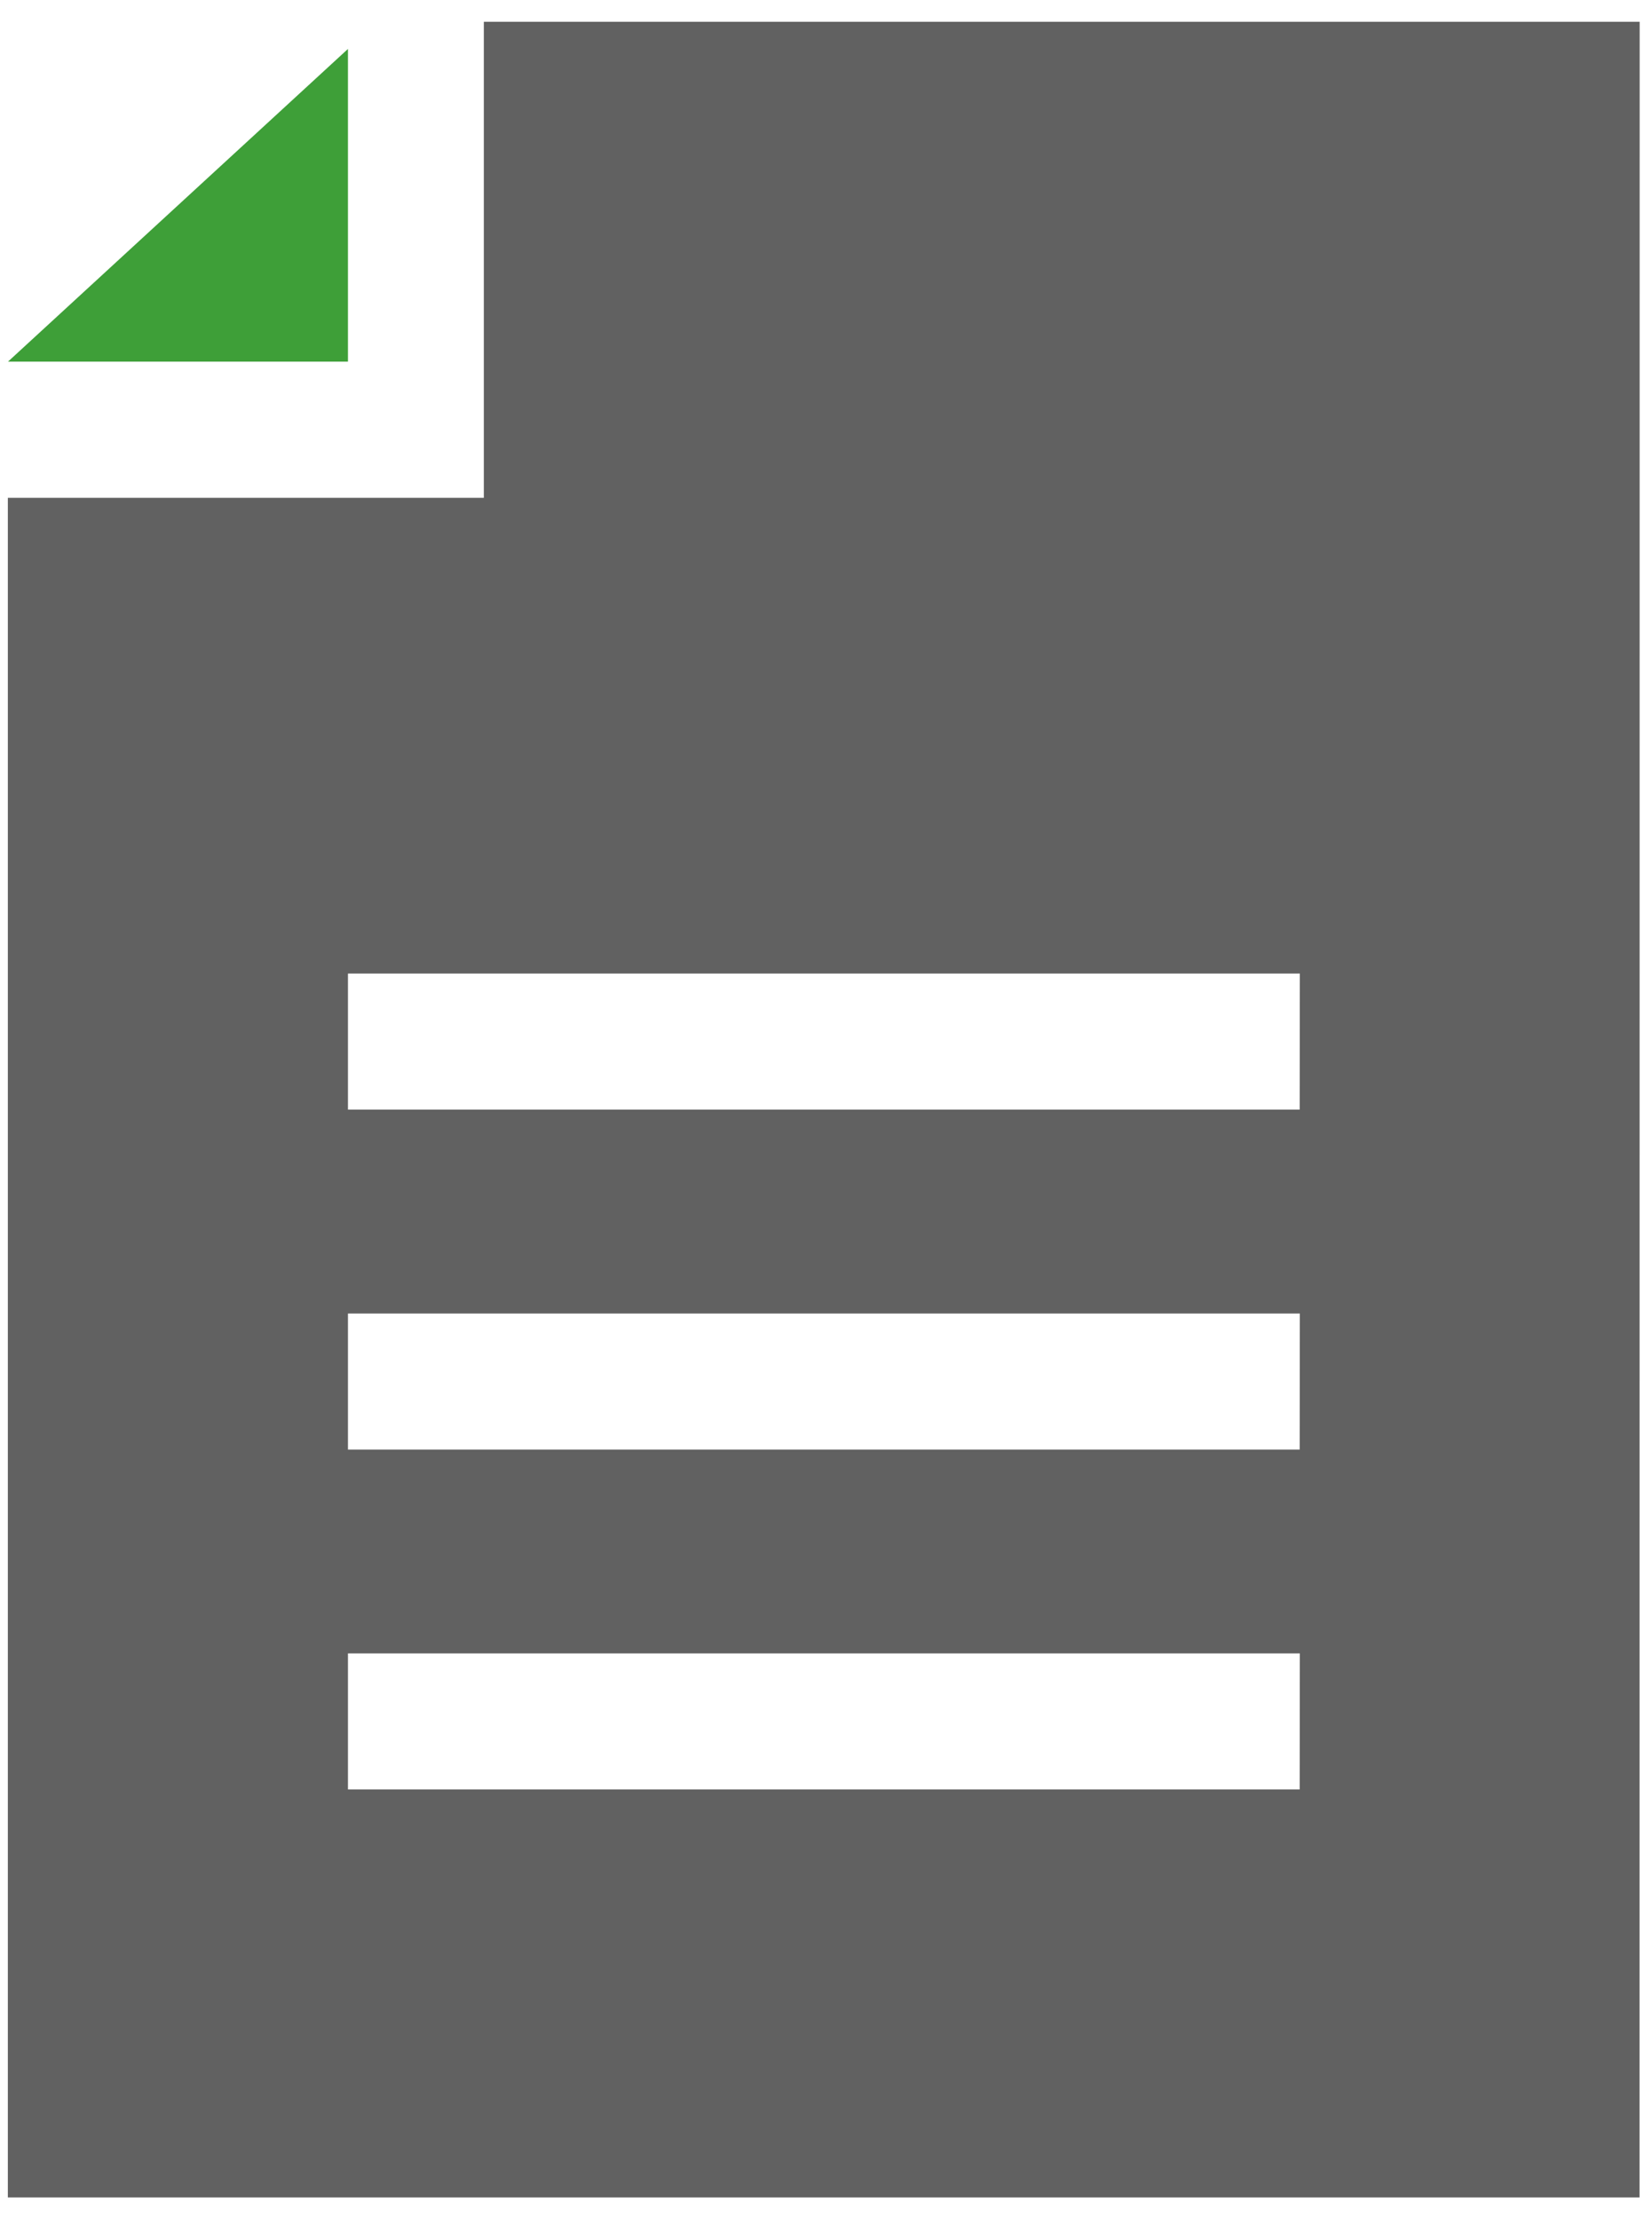 <?xml version="1.0" encoding="UTF-8"?>
<svg width="67px" height="90px" viewBox="0 0 67 90" version="1.1" xmlns="http://www.w3.org/2000/svg" xmlns:xlink="http://www.w3.org/1999/xlink">
    <!-- Generator: Sketch 52.6 (67491) - http://www.bohemiancoding.com/sketch -->
    <title>tx_bwguild_domain_model_offer</title>
    <desc>Created with Sketch.</desc>
    <g id="Page-1" stroke="none" stroke-width="1" fill="none" fill-rule="evenodd">
        <g id="tx_bwguild_domain_model_offer">
            <polygon id="Path" fill="#3E9F38" points="14.112 1.985 0.324 14.667 14.112 14.667"></polygon>
            <path d="M19.623,0.884 L19.623,20.189 L0.318,20.189 L0.318,89.121 L66.495,89.121 L66.5,0.884 L19.623,0.884 Z M52.711,72.572 L14.112,72.572 L14.112,67.055 L52.717,67.055 L52.711,72.572 Z M52.711,58.789 L14.112,58.789 L14.112,53.272 L52.717,53.272 L52.711,58.789 Z M52.711,45 L14.112,45 L14.112,39.484 L52.717,39.484 L52.711,45 Z" id="Shape" fill="#616161" fill-rule="nonzero"></path>
        </g>
    </g>
</svg>